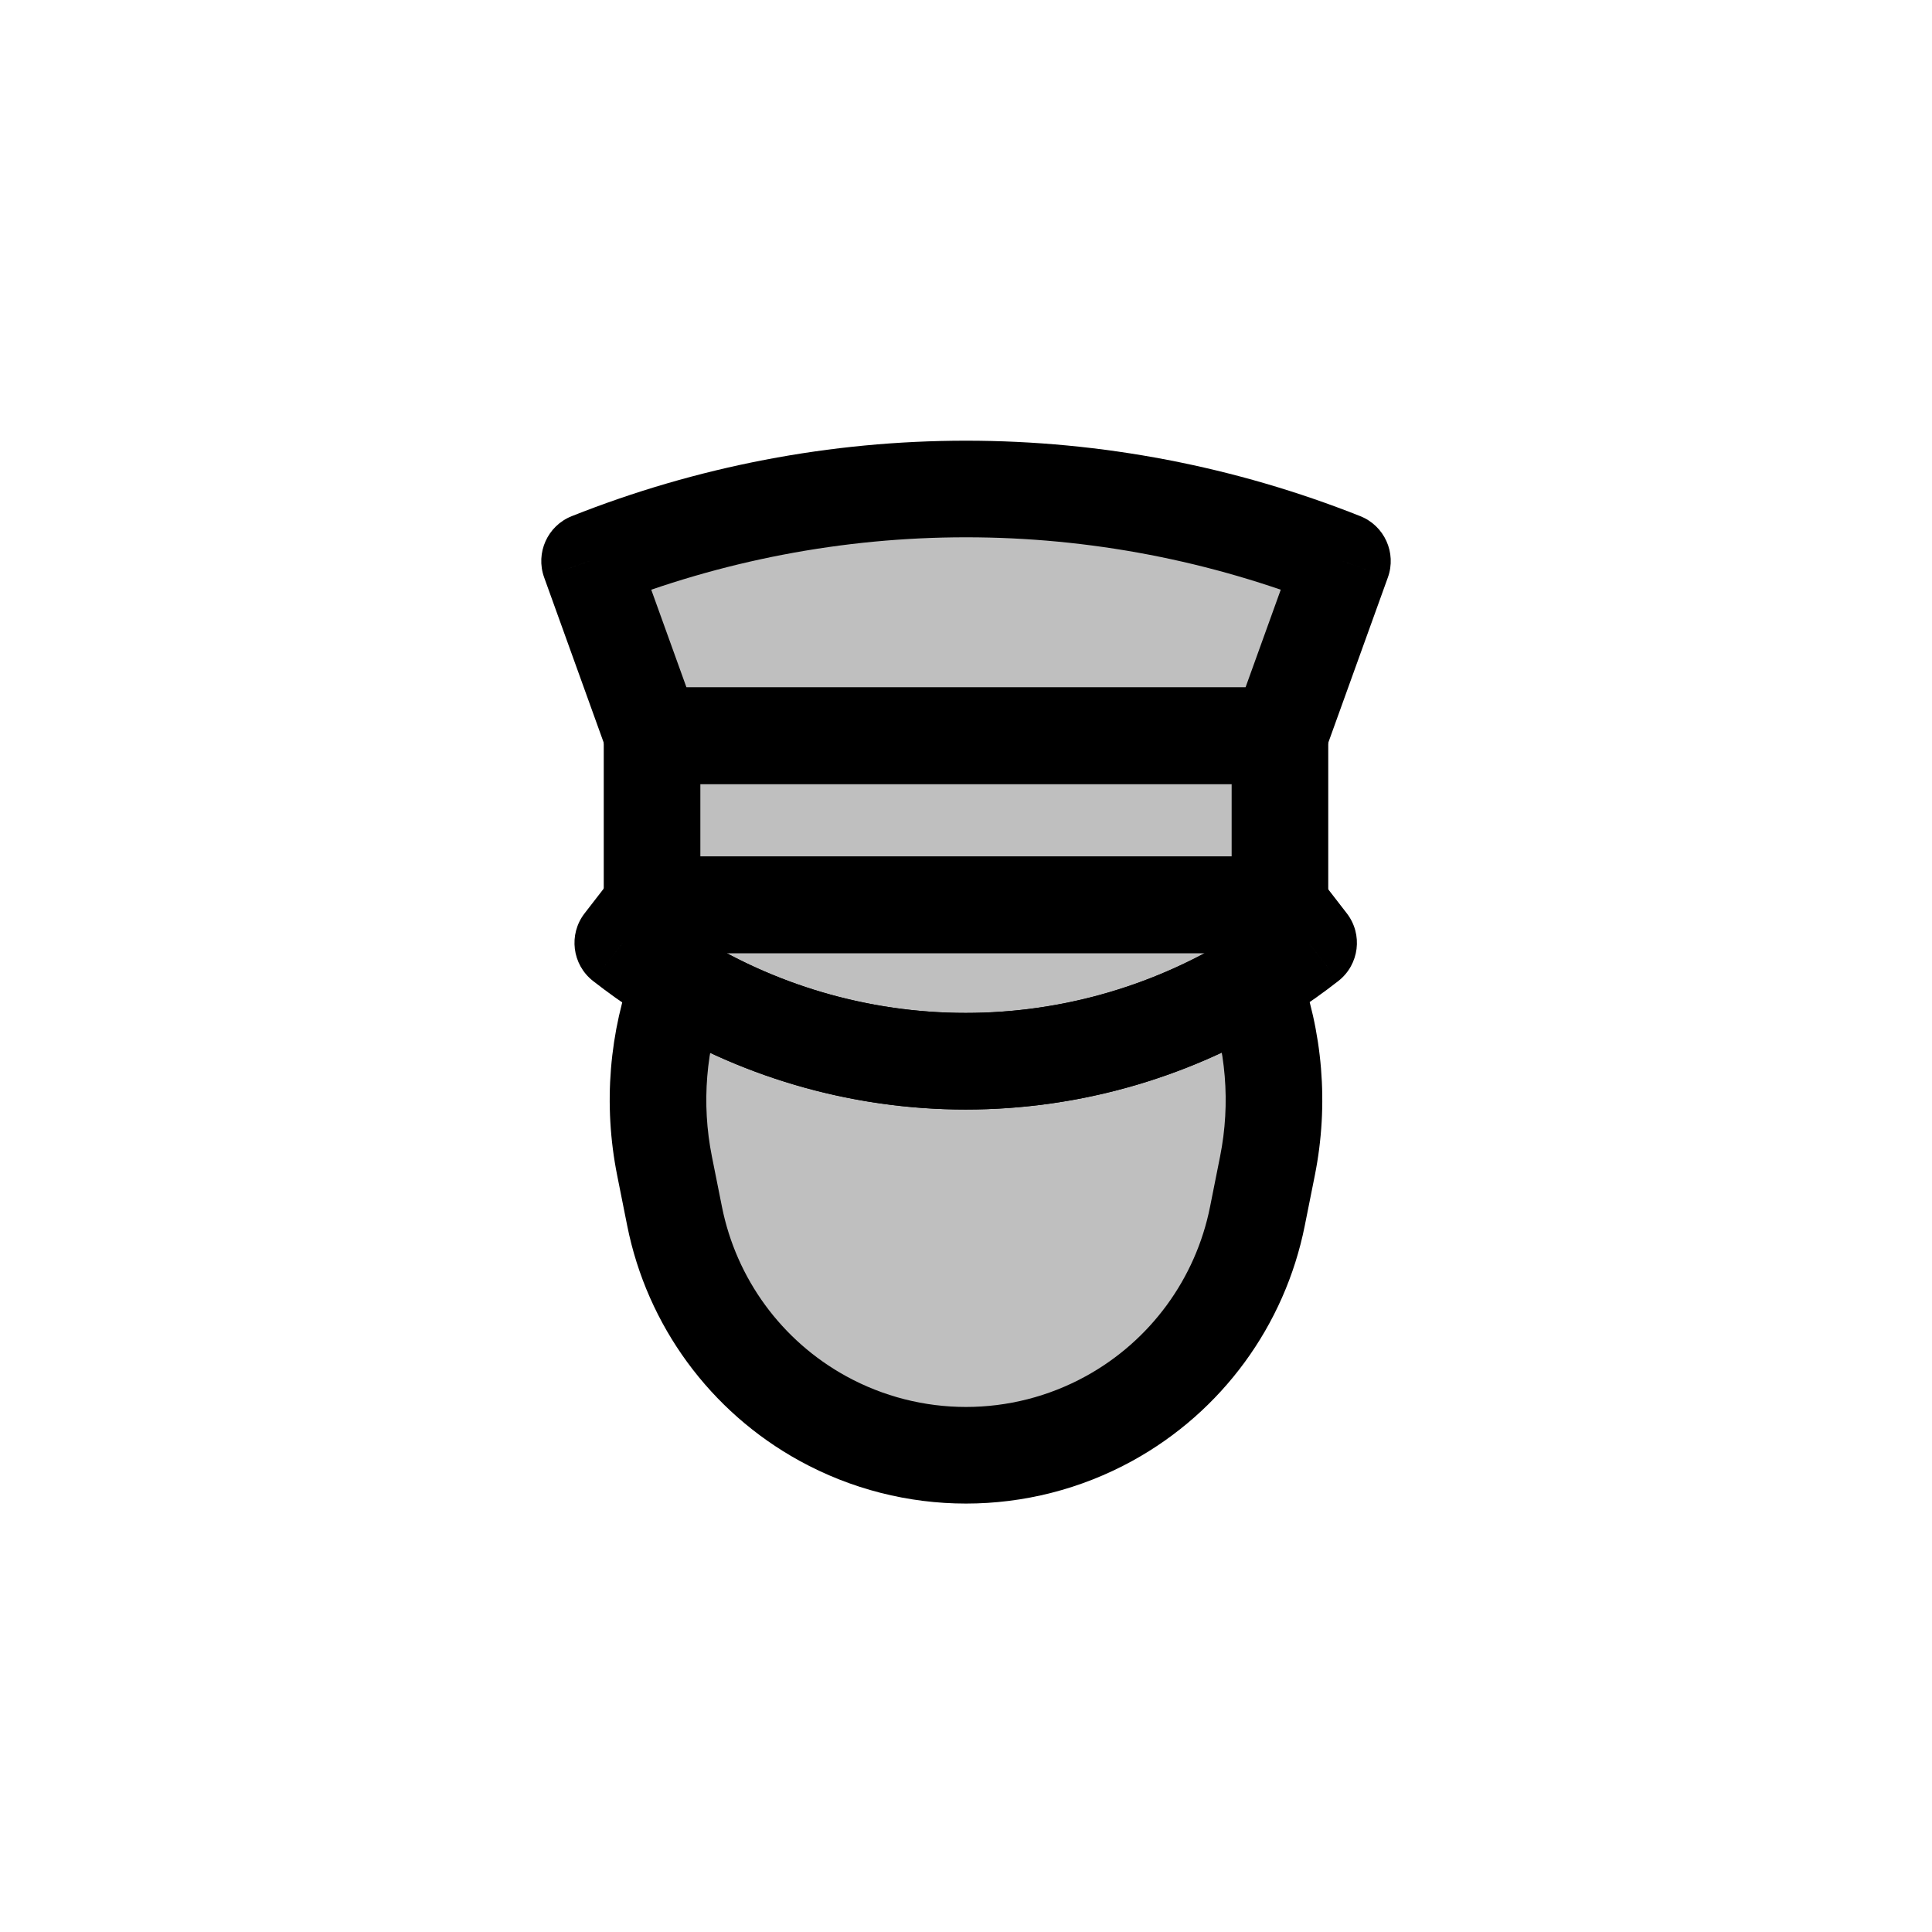 <svg viewBox="0 0 80 80" fill="none">
  <path fill-rule="evenodd" clip-rule="evenodd" d="M52.066 50.365C51.355 53.922 49.111 56.985 45.933 58.734C42.239 60.768 37.761 60.768 34.067 58.734C30.889 56.985 28.644 53.922 27.933 50.365L27.517 48.279C27.003 45.708 27.229 43.069 28.131 40.656C31.708 42.804 35.806 43.943 39.987 43.943C44.177 43.943 48.282 42.8 51.864 40.644C52.77 43.06 52.997 45.703 52.483 48.279L52.066 50.365Z" fill="currentColor" fill-opacity="0.25" />
  <path d="M45.933 58.734L44.968 56.982L45.933 58.734ZM52.066 50.365L50.105 49.973L52.066 50.365ZM34.067 58.734L35.031 56.982H35.031L34.067 58.734ZM27.933 50.365L29.895 49.973L27.933 50.365ZM27.517 48.279L25.556 48.671L27.517 48.279ZM28.131 40.656L29.16 38.941C28.651 38.636 28.032 38.572 27.471 38.768C26.91 38.964 26.465 39.399 26.257 39.956L28.131 40.656ZM51.864 40.644L53.737 39.941C53.528 39.385 53.083 38.95 52.522 38.755C51.961 38.559 51.342 38.624 50.833 38.93L51.864 40.644ZM52.483 48.279L50.521 47.887V47.887L52.483 48.279ZM46.897 60.487C50.592 58.453 53.201 54.892 54.027 50.756L50.105 49.973C49.51 52.952 47.63 55.517 44.968 56.982L46.897 60.487ZM33.103 60.487C37.397 62.85 42.602 62.85 46.897 60.487L44.968 56.982C41.875 58.685 38.125 58.685 35.031 56.982L33.103 60.487ZM25.972 50.756C26.798 54.892 29.407 58.453 33.103 60.487L35.031 56.982C32.369 55.517 30.49 52.952 29.895 49.973L25.972 50.756ZM25.556 48.671L25.972 50.756L29.895 49.973L29.478 47.887L25.556 48.671ZM26.257 39.956C25.226 42.714 24.969 45.731 25.556 48.671L29.478 47.887C29.038 45.685 29.231 43.424 30.004 41.356L26.257 39.956ZM39.987 41.943C36.169 41.943 32.427 40.903 29.16 38.941L27.101 42.37C30.989 44.706 35.443 45.943 39.987 45.943V41.943ZM50.833 38.93C47.562 40.899 43.813 41.943 39.987 41.943V45.943C44.541 45.943 49.003 44.701 52.896 42.357L50.833 38.93ZM54.444 48.671C55.032 45.726 54.773 42.704 53.737 39.941L49.992 41.346C50.768 43.416 50.962 45.681 50.521 47.887L54.444 48.671ZM54.027 50.756L54.444 48.671L50.521 47.887L50.105 49.973L54.027 50.756Z" fill="currentColor" />
  <path fill-rule="evenodd" clip-rule="evenodd" d="M55.587 23.231L52.979 30.466H27.021L24.413 23.231C29.351 21.27 34.638 20.248 40 20.248C45.362 20.248 50.649 21.27 55.587 23.231Z" fill="currentColor" fill-opacity="0.25" />
  <path d="M55.587 23.231L57.469 23.91C57.835 22.894 57.329 21.771 56.326 21.373L55.587 23.231ZM52.979 30.466V32.466C53.822 32.466 54.574 31.938 54.86 31.145L52.979 30.466ZM27.021 30.466L25.14 31.145C25.426 31.938 26.178 32.466 27.021 32.466V30.466ZM24.413 23.231L23.675 21.373C22.671 21.771 22.166 22.894 22.532 23.91L24.413 23.231ZM53.706 22.553L51.097 29.788L54.86 31.145L57.469 23.91L53.706 22.553ZM52.979 28.466H27.021V32.466H52.979V28.466ZM28.903 29.788L26.294 22.553L22.532 23.91L25.14 31.145L28.903 29.788ZM40 18.248C34.384 18.248 28.846 19.318 23.675 21.373L25.151 25.09C29.855 23.221 34.892 22.248 40 22.248V18.248ZM56.326 21.373C51.154 19.318 45.616 18.248 40 18.248V22.248C45.108 22.248 50.145 23.221 54.849 25.09L56.326 21.373Z" fill="currentColor" />
  <path fill-rule="evenodd" clip-rule="evenodd" d="M54.187 39.044C53.625 39.484 53.041 39.899 52.437 40.288C48.724 42.674 44.402 43.943 39.987 43.943C35.573 43.943 31.251 42.674 27.538 40.288C26.934 39.899 26.35 39.484 25.788 39.044L27.009 37.466H52.966L54.187 39.044Z" fill="currentColor" fill-opacity="0.25" />
  <path d="M54.187 39.044L55.42 40.619C56.286 39.941 56.442 38.69 55.769 37.82L54.187 39.044ZM52.437 40.288L53.519 41.97L52.437 40.288ZM27.538 40.288L28.619 38.605L28.619 38.605L27.538 40.288ZM25.788 39.044L24.206 37.82C23.533 38.69 23.689 39.941 24.555 40.619L25.788 39.044ZM27.009 37.466V35.466C26.39 35.466 25.806 35.753 25.427 36.242L27.009 37.466ZM52.966 37.466L54.548 36.242C54.169 35.753 53.585 35.466 52.966 35.466V37.466ZM52.954 37.47C52.441 37.872 51.907 38.251 51.356 38.605L53.519 41.97C54.175 41.548 54.809 41.097 55.42 40.619L52.954 37.47ZM51.356 38.605C47.965 40.784 44.019 41.943 39.987 41.943V45.943C44.785 45.943 49.482 44.564 53.519 41.97L51.356 38.605ZM39.987 41.943C35.956 41.943 32.01 40.784 28.619 38.605L26.456 41.97C30.493 44.564 35.19 45.943 39.987 45.943V41.943ZM28.619 38.605C28.067 38.251 27.535 37.872 27.021 37.47L24.555 40.619C25.166 41.097 25.8 41.548 26.456 41.97L28.619 38.605ZM25.427 36.242L24.206 37.82L27.37 40.268L28.591 38.69L25.427 36.242ZM52.966 35.466H27.009V39.466H52.966V35.466ZM55.769 37.82L54.548 36.242L51.384 38.69L52.605 40.268L55.769 37.82Z" fill="currentColor" />
  <path d="M27 30.466H53V37.466H27V30.466Z" fill="currentColor" fill-opacity="0.25" stroke="currentColor" stroke-width="4" stroke-linecap="round" stroke-linejoin="round" />
</svg>